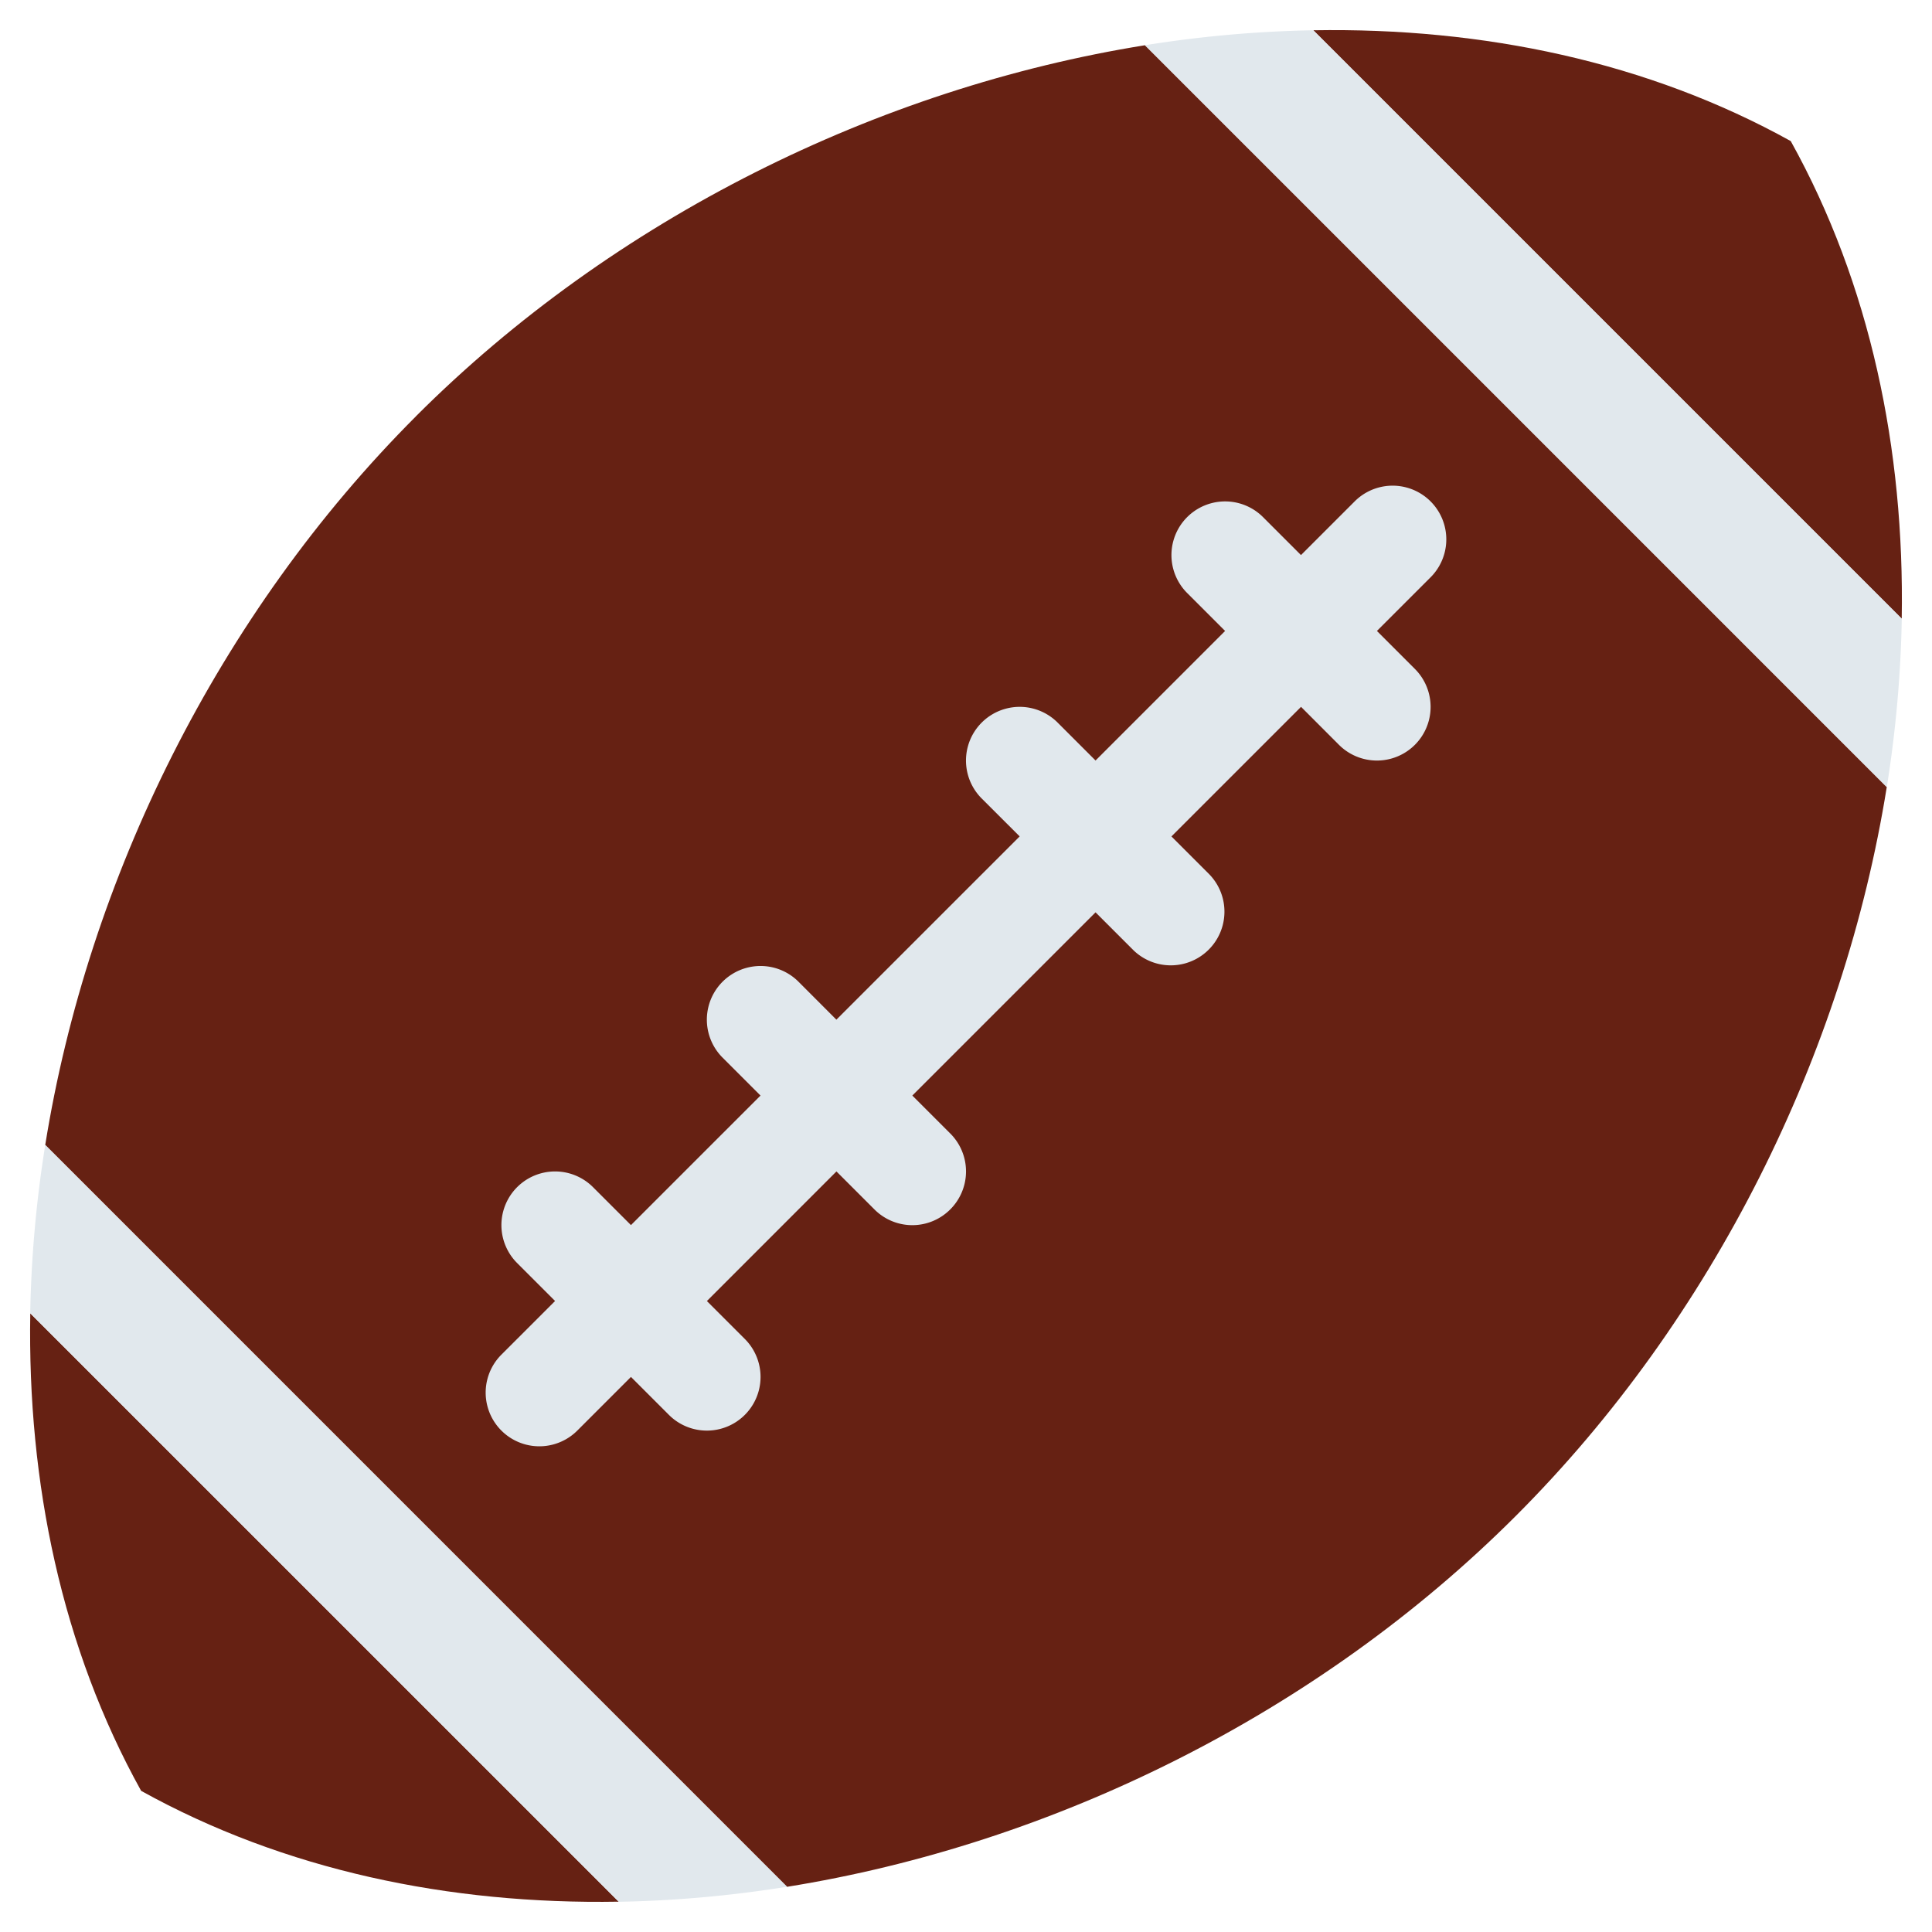 <svg xmlns="http://www.w3.org/2000/svg" viewBox="0 0 45 45"><defs><clipPath id="a"><path d="M0 36h36V0H0v36z"/></clipPath></defs><g clip-path="url(#a)" transform="matrix(1.25 0 0 -1.25 0 45)"><path d="M7.754 28.246C4.068 24.56 1.64 19.63.843 14.666L14.665.842c4.965.797 9.895 3.225 13.58 6.911 3.687 3.686 6.115 8.616 6.912 13.581L21.335 35.157c-4.965-.797-9.895-3.225-13.581-6.91M33.37 33.37c-2.663 1.478-5.736 2.12-8.898 2.066l10.964-10.965c.054 3.162-.588 6.236-2.067 8.898M2.63 2.63C5.294 1.153 8.368.51 11.53.565L.564 11.528C.51 8.367 1.152 5.293 2.63 2.63" fill="#662113"/><path d="M22.828 24.243l-2.414-2.414-.707.707a1 1 0 1 1-1.414-1.415l.707-.706L15.585 17l-.706.707a1 1 0 1 1-1.415-1.414l.707-.707-2.414-2.414-.707.707a.999.999 0 1 1-1.414-1.414l.707-.707-1-1a1 1 0 1 1 1.414-1.415l1 1 .707-.707a1 1 0 1 1 1.415 1.414l-.707.707 2.414 2.415.707-.707a.997.997 0 0 1 1.414 0 .999.999 0 0 1 0 1.414l-.707.707L20.414 19l.707-.707a1 1 0 0 1 1.414 1.414l-.707.707 2.415 2.415.707-.708a1 1 0 0 1 1.414 1.415l-.707.707 1 1a1 1 0 0 1-1.415 1.414l-1-1-.707.707a.999.999 0 1 1-1.414-1.414l.707-.707zM.564 11.528L11.529.563a22.26 22.26 0 0 1 3.136.28L.843 14.664a22.274 22.274 0 0 1-.28-3.137M24.472 35.436a22.274 22.274 0 0 1-3.137-.279l13.823-13.822c.168 1.05.26 2.096.279 3.137L24.472 35.436z" fill="#e1e8ed"/></g></svg>